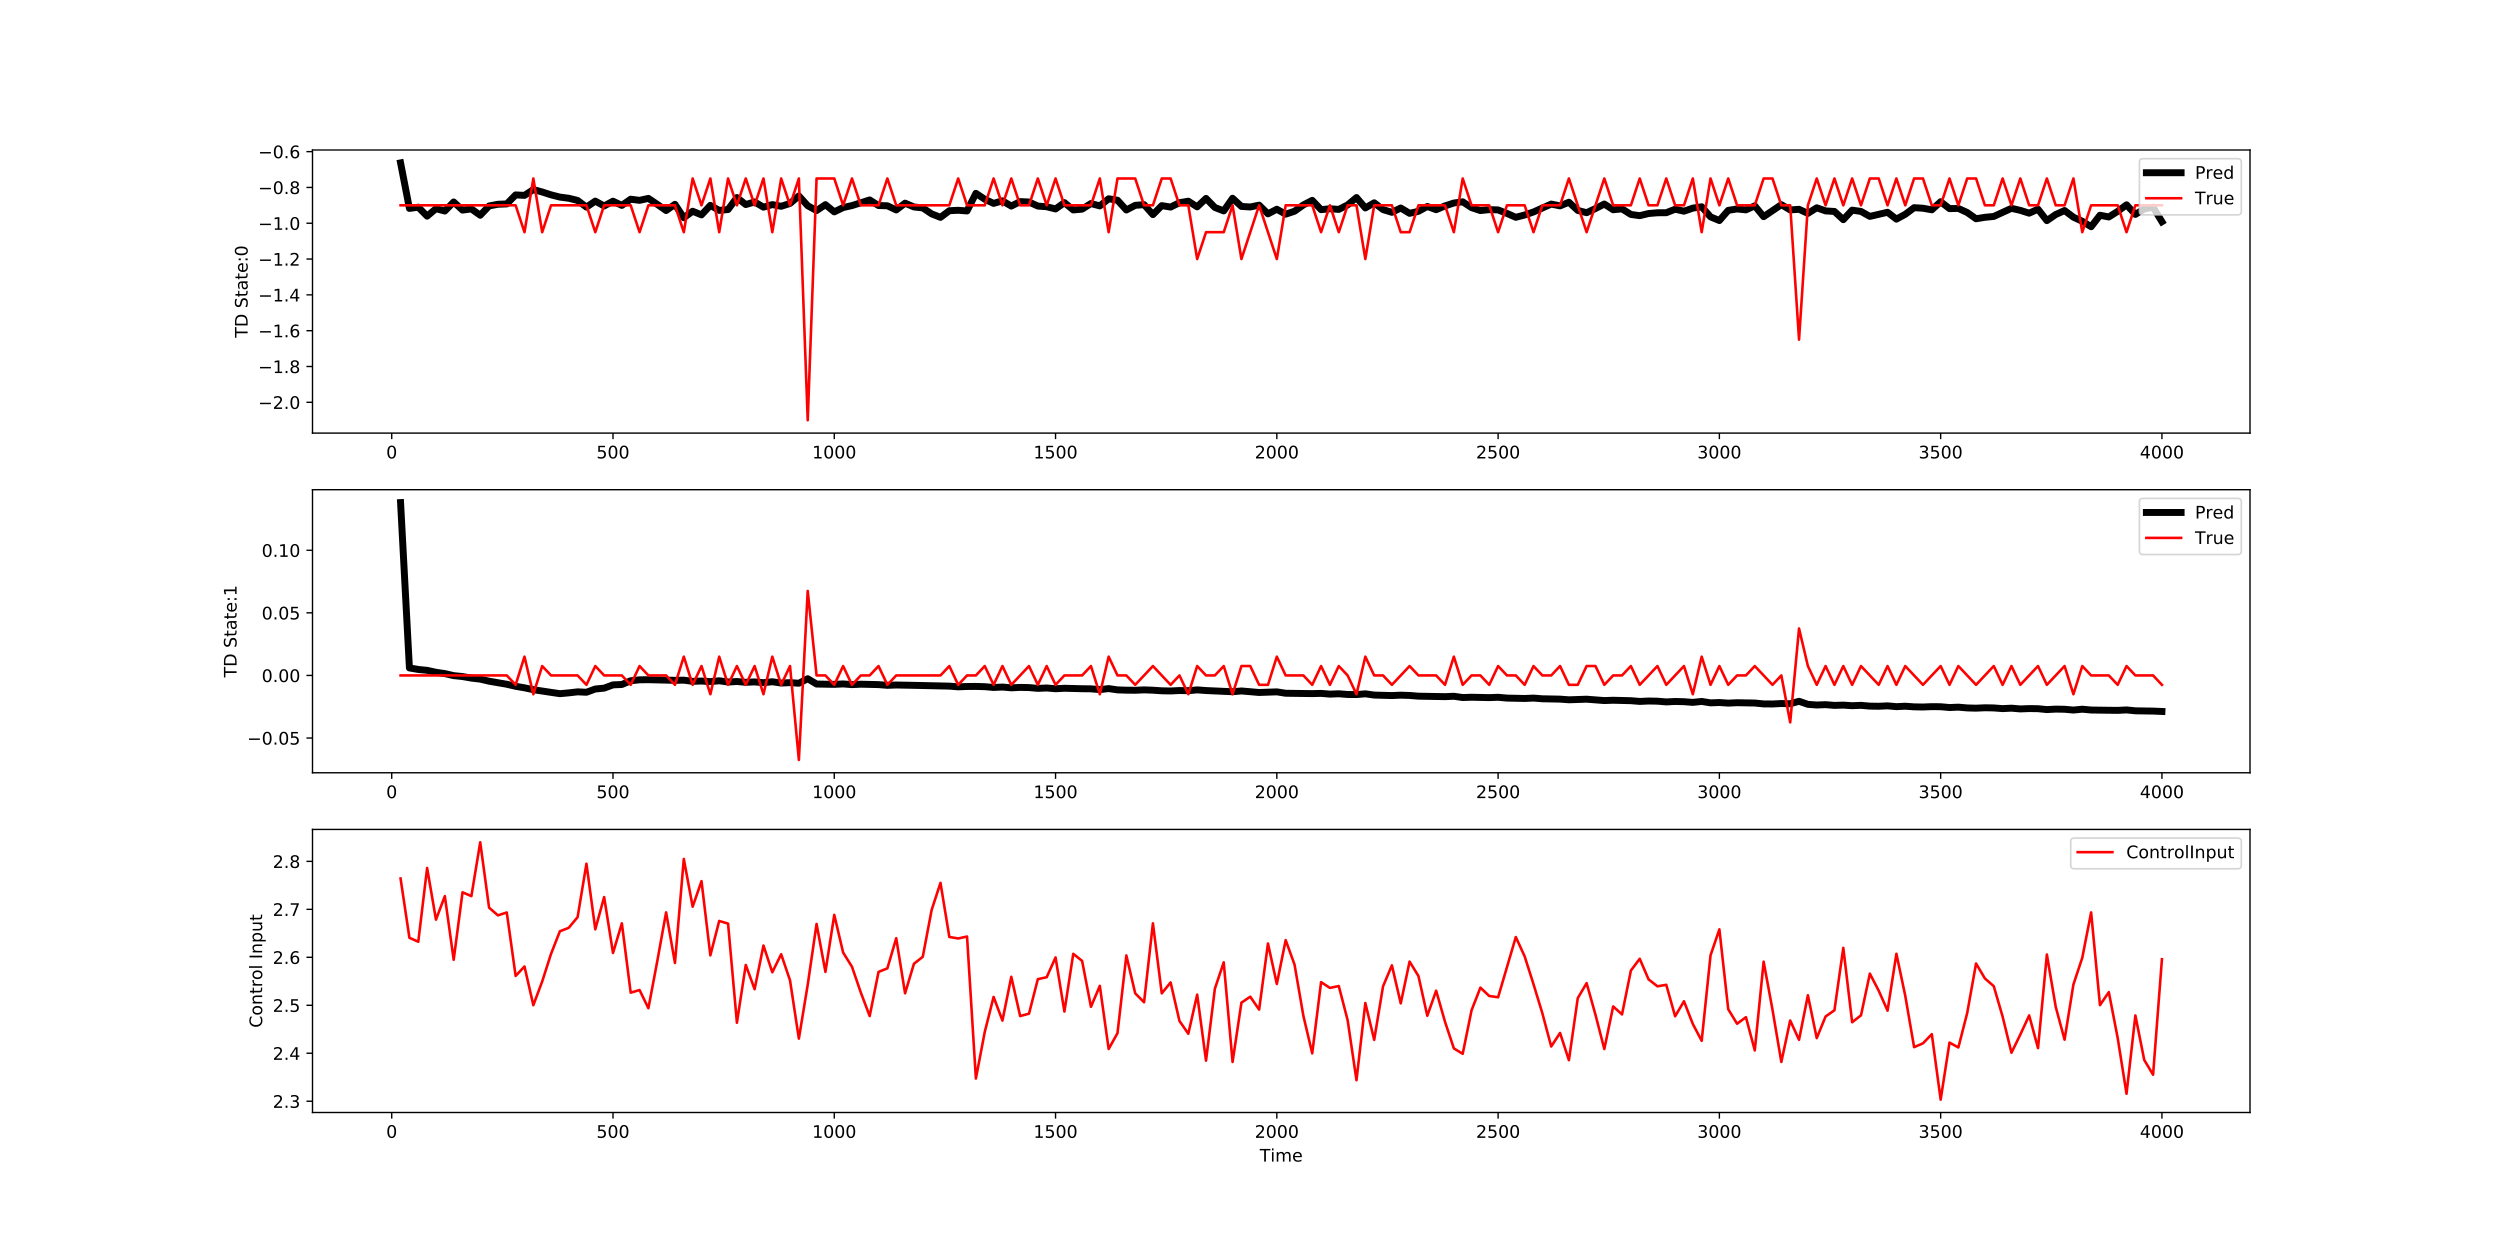 <?xml version="1.0" encoding="utf-8" standalone="no"?>
<!DOCTYPE svg PUBLIC "-//W3C//DTD SVG 1.1//EN"
  "http://www.w3.org/Graphics/SVG/1.1/DTD/svg11.dtd">
<!-- Created with matplotlib (http://matplotlib.org/) -->
<svg height="720pt" version="1.1" viewBox="0 0 1440 720" width="1440pt" xmlns="http://www.w3.org/2000/svg" xmlns:xlink="http://www.w3.org/1999/xlink">
 <defs>
  <style type="text/css">
*{stroke-linecap:butt;stroke-linejoin:round;}
  </style>
 </defs>
 <g id="figure_1">
  <g id="patch_1">
   <path d="M 0 720 
L 1440 720 
L 1440 0 
L 0 0 
z
" style="fill:#ffffff;"/>
  </g>
  <g id="axes_1">
   <g id="patch_2">
    <path d="M 180 249.459 
L 1296 249.459 
L 1296 86.4 
L 180 86.4 
z
" style="fill:#ffffff;"/>
   </g>
   <g id="matplotlib.axis_1">
    <g id="xtick_1">
     <g id="line2d_1">
      <defs>
       <path d="M 0 0 
L 0 3.5 
" id="mf4db521193" style="stroke:#000000;stroke-width:0.8;"/>
      </defs>
      <g>
       <use style="stroke:#000000;stroke-width:0.8;" x="225.629" xlink:href="#mf4db521193" y="249.459"/>
      </g>
     </g>
     <g id="text_1">
      <!-- 0 -->
      <defs>
       <path d="M 31.781 66.406 
Q 24.172 66.406 20.328 58.906 
Q 16.5 51.422 16.5 36.375 
Q 16.5 21.391 20.328 13.891 
Q 24.172 6.391 31.781 6.391 
Q 39.453 6.391 43.281 13.891 
Q 47.125 21.391 47.125 36.375 
Q 47.125 51.422 43.281 58.906 
Q 39.453 66.406 31.781 66.406 
z
M 31.781 74.219 
Q 44.047 74.219 50.516 64.516 
Q 56.984 54.828 56.984 36.375 
Q 56.984 17.969 50.516 8.266 
Q 44.047 -1.422 31.781 -1.422 
Q 19.531 -1.422 13.062 8.266 
Q 6.594 17.969 6.594 36.375 
Q 6.594 54.828 13.062 64.516 
Q 19.531 74.219 31.781 74.219 
z
" id="DejaVuSans-30"/>
      </defs>
      <g transform="translate(222.448 264.057)scale(0.1 -0.1)">
       <use xlink:href="#DejaVuSans-30"/>
      </g>
     </g>
    </g>
    <g id="xtick_2">
     <g id="line2d_2">
      <g>
       <use style="stroke:#000000;stroke-width:0.8;" x="353.085" xlink:href="#mf4db521193" y="249.459"/>
      </g>
     </g>
     <g id="text_2">
      <!-- 500 -->
      <defs>
       <path d="M 10.797 72.906 
L 49.516 72.906 
L 49.516 64.594 
L 19.828 64.594 
L 19.828 46.734 
Q 21.969 47.469 24.109 47.828 
Q 26.266 48.188 28.422 48.188 
Q 40.625 48.188 47.75 41.5 
Q 54.891 34.812 54.891 23.391 
Q 54.891 11.625 47.562 5.094 
Q 40.234 -1.422 26.906 -1.422 
Q 22.312 -1.422 17.547 -0.641 
Q 12.797 0.141 7.719 1.703 
L 7.719 11.625 
Q 12.109 9.234 16.797 8.062 
Q 21.484 6.891 26.703 6.891 
Q 35.156 6.891 40.078 11.328 
Q 45.016 15.766 45.016 23.391 
Q 45.016 31 40.078 35.438 
Q 35.156 39.891 26.703 39.891 
Q 22.75 39.891 18.812 39.016 
Q 14.891 38.141 10.797 36.281 
z
" id="DejaVuSans-35"/>
      </defs>
      <g transform="translate(343.541 264.057)scale(0.1 -0.1)">
       <use xlink:href="#DejaVuSans-35"/>
       <use x="63.623" xlink:href="#DejaVuSans-30"/>
       <use x="127.246" xlink:href="#DejaVuSans-30"/>
      </g>
     </g>
    </g>
    <g id="xtick_3">
     <g id="line2d_3">
      <g>
       <use style="stroke:#000000;stroke-width:0.8;" x="480.54" xlink:href="#mf4db521193" y="249.459"/>
      </g>
     </g>
     <g id="text_3">
      <!-- 1000 -->
      <defs>
       <path d="M 12.406 8.297 
L 28.516 8.297 
L 28.516 63.922 
L 10.984 60.406 
L 10.984 69.391 
L 28.422 72.906 
L 38.281 72.906 
L 38.281 8.297 
L 54.391 8.297 
L 54.391 0 
L 12.406 0 
z
" id="DejaVuSans-31"/>
      </defs>
      <g transform="translate(467.815 264.057)scale(0.1 -0.1)">
       <use xlink:href="#DejaVuSans-31"/>
       <use x="63.623" xlink:href="#DejaVuSans-30"/>
       <use x="127.246" xlink:href="#DejaVuSans-30"/>
       <use x="190.869" xlink:href="#DejaVuSans-30"/>
      </g>
     </g>
    </g>
    <g id="xtick_4">
     <g id="line2d_4">
      <g>
       <use style="stroke:#000000;stroke-width:0.8;" x="607.995" xlink:href="#mf4db521193" y="249.459"/>
      </g>
     </g>
     <g id="text_4">
      <!-- 1500 -->
      <g transform="translate(595.27 264.057)scale(0.1 -0.1)">
       <use xlink:href="#DejaVuSans-31"/>
       <use x="63.623" xlink:href="#DejaVuSans-35"/>
       <use x="127.246" xlink:href="#DejaVuSans-30"/>
       <use x="190.869" xlink:href="#DejaVuSans-30"/>
      </g>
     </g>
    </g>
    <g id="xtick_5">
     <g id="line2d_5">
      <g>
       <use style="stroke:#000000;stroke-width:0.8;" x="735.451" xlink:href="#mf4db521193" y="249.459"/>
      </g>
     </g>
     <g id="text_5">
      <!-- 2000 -->
      <defs>
       <path d="M 19.188 8.297 
L 53.609 8.297 
L 53.609 0 
L 7.328 0 
L 7.328 8.297 
Q 12.938 14.109 22.625 23.891 
Q 32.328 33.688 34.812 36.531 
Q 39.547 41.844 41.422 45.531 
Q 43.312 49.219 43.312 52.781 
Q 43.312 58.594 39.234 62.25 
Q 35.156 65.922 28.609 65.922 
Q 23.969 65.922 18.812 64.312 
Q 13.672 62.703 7.812 59.422 
L 7.812 69.391 
Q 13.766 71.781 18.938 73 
Q 24.125 74.219 28.422 74.219 
Q 39.75 74.219 46.484 68.547 
Q 53.219 62.891 53.219 53.422 
Q 53.219 48.922 51.531 44.891 
Q 49.859 40.875 45.406 35.406 
Q 44.188 33.984 37.641 27.219 
Q 31.109 20.453 19.188 8.297 
z
" id="DejaVuSans-32"/>
      </defs>
      <g transform="translate(722.726 264.057)scale(0.1 -0.1)">
       <use xlink:href="#DejaVuSans-32"/>
       <use x="63.623" xlink:href="#DejaVuSans-30"/>
       <use x="127.246" xlink:href="#DejaVuSans-30"/>
       <use x="190.869" xlink:href="#DejaVuSans-30"/>
      </g>
     </g>
    </g>
    <g id="xtick_6">
     <g id="line2d_6">
      <g>
       <use style="stroke:#000000;stroke-width:0.8;" x="862.906" xlink:href="#mf4db521193" y="249.459"/>
      </g>
     </g>
     <g id="text_6">
      <!-- 2500 -->
      <g transform="translate(850.181 264.057)scale(0.1 -0.1)">
       <use xlink:href="#DejaVuSans-32"/>
       <use x="63.623" xlink:href="#DejaVuSans-35"/>
       <use x="127.246" xlink:href="#DejaVuSans-30"/>
       <use x="190.869" xlink:href="#DejaVuSans-30"/>
      </g>
     </g>
    </g>
    <g id="xtick_7">
     <g id="line2d_7">
      <g>
       <use style="stroke:#000000;stroke-width:0.8;" x="990.362" xlink:href="#mf4db521193" y="249.459"/>
      </g>
     </g>
     <g id="text_7">
      <!-- 3000 -->
      <defs>
       <path d="M 40.578 39.312 
Q 47.656 37.797 51.625 33 
Q 55.609 28.219 55.609 21.188 
Q 55.609 10.406 48.188 4.484 
Q 40.766 -1.422 27.094 -1.422 
Q 22.516 -1.422 17.656 -0.516 
Q 12.797 0.391 7.625 2.203 
L 7.625 11.719 
Q 11.719 9.328 16.594 8.109 
Q 21.484 6.891 26.812 6.891 
Q 36.078 6.891 40.938 10.547 
Q 45.797 14.203 45.797 21.188 
Q 45.797 27.641 41.281 31.266 
Q 36.766 34.906 28.719 34.906 
L 20.219 34.906 
L 20.219 43.016 
L 29.109 43.016 
Q 36.375 43.016 40.234 45.922 
Q 44.094 48.828 44.094 54.297 
Q 44.094 59.906 40.109 62.906 
Q 36.141 65.922 28.719 65.922 
Q 24.656 65.922 20.016 65.031 
Q 15.375 64.156 9.812 62.312 
L 9.812 71.094 
Q 15.438 72.656 20.344 73.438 
Q 25.25 74.219 29.594 74.219 
Q 40.828 74.219 47.359 69.109 
Q 53.906 64.016 53.906 55.328 
Q 53.906 49.266 50.438 45.094 
Q 46.969 40.922 40.578 39.312 
z
" id="DejaVuSans-33"/>
      </defs>
      <g transform="translate(977.637 264.057)scale(0.1 -0.1)">
       <use xlink:href="#DejaVuSans-33"/>
       <use x="63.623" xlink:href="#DejaVuSans-30"/>
       <use x="127.246" xlink:href="#DejaVuSans-30"/>
       <use x="190.869" xlink:href="#DejaVuSans-30"/>
      </g>
     </g>
    </g>
    <g id="xtick_8">
     <g id="line2d_8">
      <g>
       <use style="stroke:#000000;stroke-width:0.8;" x="1117.817" xlink:href="#mf4db521193" y="249.459"/>
      </g>
     </g>
     <g id="text_8">
      <!-- 3500 -->
      <g transform="translate(1105.092 264.057)scale(0.1 -0.1)">
       <use xlink:href="#DejaVuSans-33"/>
       <use x="63.623" xlink:href="#DejaVuSans-35"/>
       <use x="127.246" xlink:href="#DejaVuSans-30"/>
       <use x="190.869" xlink:href="#DejaVuSans-30"/>
      </g>
     </g>
    </g>
    <g id="xtick_9">
     <g id="line2d_9">
      <g>
       <use style="stroke:#000000;stroke-width:0.8;" x="1245.273" xlink:href="#mf4db521193" y="249.459"/>
      </g>
     </g>
     <g id="text_9">
      <!-- 4000 -->
      <defs>
       <path d="M 37.797 64.312 
L 12.891 25.391 
L 37.797 25.391 
z
M 35.203 72.906 
L 47.609 72.906 
L 47.609 25.391 
L 58.016 25.391 
L 58.016 17.188 
L 47.609 17.188 
L 47.609 0 
L 37.797 0 
L 37.797 17.188 
L 4.891 17.188 
L 4.891 26.703 
z
" id="DejaVuSans-34"/>
      </defs>
      <g transform="translate(1232.548 264.057)scale(0.1 -0.1)">
       <use xlink:href="#DejaVuSans-34"/>
       <use x="63.623" xlink:href="#DejaVuSans-30"/>
       <use x="127.246" xlink:href="#DejaVuSans-30"/>
       <use x="190.869" xlink:href="#DejaVuSans-30"/>
      </g>
     </g>
    </g>
   </g>
   <g id="matplotlib.axis_2">
    <g id="ytick_1">
     <g id="line2d_10">
      <defs>
       <path d="M 0 0 
L -3.5 0 
" id="m1f576a4148" style="stroke:#000000;stroke-width:0.8;"/>
      </defs>
      <g>
       <use style="stroke:#000000;stroke-width:0.8;" x="180" xlink:href="#m1f576a4148" y="231.732"/>
      </g>
     </g>
     <g id="text_10">
      <!-- −2.0 -->
      <defs>
       <path d="M 10.594 35.5 
L 73.188 35.5 
L 73.188 27.203 
L 10.594 27.203 
z
" id="DejaVuSans-2212"/>
       <path d="M 10.688 12.406 
L 21 12.406 
L 21 0 
L 10.688 0 
z
" id="DejaVuSans-2e"/>
      </defs>
      <g transform="translate(148.717 235.532)scale(0.1 -0.1)">
       <use xlink:href="#DejaVuSans-2212"/>
       <use x="83.789" xlink:href="#DejaVuSans-32"/>
       <use x="147.412" xlink:href="#DejaVuSans-2e"/>
       <use x="179.199" xlink:href="#DejaVuSans-30"/>
      </g>
     </g>
    </g>
    <g id="ytick_2">
     <g id="line2d_11">
      <g>
       <use style="stroke:#000000;stroke-width:0.8;" x="180" xlink:href="#m1f576a4148" y="211.103"/>
      </g>
     </g>
     <g id="text_11">
      <!-- −1.8 -->
      <defs>
       <path d="M 31.781 34.625 
Q 24.75 34.625 20.719 30.859 
Q 16.703 27.094 16.703 20.516 
Q 16.703 13.922 20.719 10.156 
Q 24.75 6.391 31.781 6.391 
Q 38.812 6.391 42.859 10.172 
Q 46.922 13.969 46.922 20.516 
Q 46.922 27.094 42.891 30.859 
Q 38.875 34.625 31.781 34.625 
z
M 21.922 38.812 
Q 15.578 40.375 12.031 44.719 
Q 8.5 49.078 8.5 55.328 
Q 8.5 64.062 14.719 69.141 
Q 20.953 74.219 31.781 74.219 
Q 42.672 74.219 48.875 69.141 
Q 55.078 64.062 55.078 55.328 
Q 55.078 49.078 51.531 44.719 
Q 48 40.375 41.703 38.812 
Q 48.828 37.156 52.797 32.312 
Q 56.781 27.484 56.781 20.516 
Q 56.781 9.906 50.312 4.234 
Q 43.844 -1.422 31.781 -1.422 
Q 19.734 -1.422 13.25 4.234 
Q 6.781 9.906 6.781 20.516 
Q 6.781 27.484 10.781 32.312 
Q 14.797 37.156 21.922 38.812 
z
M 18.312 54.391 
Q 18.312 48.734 21.844 45.562 
Q 25.391 42.391 31.781 42.391 
Q 38.141 42.391 41.719 45.562 
Q 45.312 48.734 45.312 54.391 
Q 45.312 60.062 41.719 63.234 
Q 38.141 66.406 31.781 66.406 
Q 25.391 66.406 21.844 63.234 
Q 18.312 60.062 18.312 54.391 
z
" id="DejaVuSans-38"/>
      </defs>
      <g transform="translate(148.717 214.902)scale(0.1 -0.1)">
       <use xlink:href="#DejaVuSans-2212"/>
       <use x="83.789" xlink:href="#DejaVuSans-31"/>
       <use x="147.412" xlink:href="#DejaVuSans-2e"/>
       <use x="179.199" xlink:href="#DejaVuSans-38"/>
      </g>
     </g>
    </g>
    <g id="ytick_3">
     <g id="line2d_12">
      <g>
       <use style="stroke:#000000;stroke-width:0.8;" x="180" xlink:href="#m1f576a4148" y="190.473"/>
      </g>
     </g>
     <g id="text_12">
      <!-- −1.6 -->
      <defs>
       <path d="M 33.016 40.375 
Q 26.375 40.375 22.484 35.828 
Q 18.609 31.297 18.609 23.391 
Q 18.609 15.531 22.484 10.953 
Q 26.375 6.391 33.016 6.391 
Q 39.656 6.391 43.531 10.953 
Q 47.406 15.531 47.406 23.391 
Q 47.406 31.297 43.531 35.828 
Q 39.656 40.375 33.016 40.375 
z
M 52.594 71.297 
L 52.594 62.312 
Q 48.875 64.062 45.094 64.984 
Q 41.312 65.922 37.594 65.922 
Q 27.828 65.922 22.672 59.328 
Q 17.531 52.734 16.797 39.406 
Q 19.672 43.656 24.016 45.922 
Q 28.375 48.188 33.594 48.188 
Q 44.578 48.188 50.953 41.516 
Q 57.328 34.859 57.328 23.391 
Q 57.328 12.156 50.688 5.359 
Q 44.047 -1.422 33.016 -1.422 
Q 20.359 -1.422 13.672 8.266 
Q 6.984 17.969 6.984 36.375 
Q 6.984 53.656 15.188 63.938 
Q 23.391 74.219 37.203 74.219 
Q 40.922 74.219 44.703 73.484 
Q 48.484 72.75 52.594 71.297 
z
" id="DejaVuSans-36"/>
      </defs>
      <g transform="translate(148.717 194.272)scale(0.1 -0.1)">
       <use xlink:href="#DejaVuSans-2212"/>
       <use x="83.789" xlink:href="#DejaVuSans-31"/>
       <use x="147.412" xlink:href="#DejaVuSans-2e"/>
       <use x="179.199" xlink:href="#DejaVuSans-36"/>
      </g>
     </g>
    </g>
    <g id="ytick_4">
     <g id="line2d_13">
      <g>
       <use style="stroke:#000000;stroke-width:0.8;" x="180" xlink:href="#m1f576a4148" y="169.844"/>
      </g>
     </g>
     <g id="text_13">
      <!-- −1.4 -->
      <g transform="translate(148.717 173.643)scale(0.1 -0.1)">
       <use xlink:href="#DejaVuSans-2212"/>
       <use x="83.789" xlink:href="#DejaVuSans-31"/>
       <use x="147.412" xlink:href="#DejaVuSans-2e"/>
       <use x="179.199" xlink:href="#DejaVuSans-34"/>
      </g>
     </g>
    </g>
    <g id="ytick_5">
     <g id="line2d_14">
      <g>
       <use style="stroke:#000000;stroke-width:0.8;" x="180" xlink:href="#m1f576a4148" y="149.214"/>
      </g>
     </g>
     <g id="text_14">
      <!-- −1.2 -->
      <g transform="translate(148.717 153.013)scale(0.1 -0.1)">
       <use xlink:href="#DejaVuSans-2212"/>
       <use x="83.789" xlink:href="#DejaVuSans-31"/>
       <use x="147.412" xlink:href="#DejaVuSans-2e"/>
       <use x="179.199" xlink:href="#DejaVuSans-32"/>
      </g>
     </g>
    </g>
    <g id="ytick_6">
     <g id="line2d_15">
      <g>
       <use style="stroke:#000000;stroke-width:0.8;" x="180" xlink:href="#m1f576a4148" y="128.585"/>
      </g>
     </g>
     <g id="text_15">
      <!-- −1.0 -->
      <g transform="translate(148.717 132.384)scale(0.1 -0.1)">
       <use xlink:href="#DejaVuSans-2212"/>
       <use x="83.789" xlink:href="#DejaVuSans-31"/>
       <use x="147.412" xlink:href="#DejaVuSans-2e"/>
       <use x="179.199" xlink:href="#DejaVuSans-30"/>
      </g>
     </g>
    </g>
    <g id="ytick_7">
     <g id="line2d_16">
      <g>
       <use style="stroke:#000000;stroke-width:0.8;" x="180" xlink:href="#m1f576a4148" y="107.955"/>
      </g>
     </g>
     <g id="text_16">
      <!-- −0.8 -->
      <g transform="translate(148.717 111.754)scale(0.1 -0.1)">
       <use xlink:href="#DejaVuSans-2212"/>
       <use x="83.789" xlink:href="#DejaVuSans-30"/>
       <use x="147.412" xlink:href="#DejaVuSans-2e"/>
       <use x="179.199" xlink:href="#DejaVuSans-38"/>
      </g>
     </g>
    </g>
    <g id="ytick_8">
     <g id="line2d_17">
      <g>
       <use style="stroke:#000000;stroke-width:0.8;" x="180" xlink:href="#m1f576a4148" y="87.325"/>
      </g>
     </g>
     <g id="text_17">
      <!-- −0.6 -->
      <g transform="translate(148.717 91.125)scale(0.1 -0.1)">
       <use xlink:href="#DejaVuSans-2212"/>
       <use x="83.789" xlink:href="#DejaVuSans-30"/>
       <use x="147.412" xlink:href="#DejaVuSans-2e"/>
       <use x="179.199" xlink:href="#DejaVuSans-36"/>
      </g>
     </g>
    </g>
    <g id="text_18">
     <!-- TD State:0 -->
     <defs>
      <path d="M -0.297 72.906 
L 61.375 72.906 
L 61.375 64.594 
L 35.5 64.594 
L 35.5 0 
L 25.594 0 
L 25.594 64.594 
L -0.297 64.594 
z
" id="DejaVuSans-54"/>
      <path d="M 19.672 64.797 
L 19.672 8.109 
L 31.594 8.109 
Q 46.688 8.109 53.688 14.938 
Q 60.688 21.781 60.688 36.531 
Q 60.688 51.172 53.688 57.984 
Q 46.688 64.797 31.594 64.797 
z
M 9.812 72.906 
L 30.078 72.906 
Q 51.266 72.906 61.172 64.094 
Q 71.094 55.281 71.094 36.531 
Q 71.094 17.672 61.125 8.828 
Q 51.172 0 30.078 0 
L 9.812 0 
z
" id="DejaVuSans-44"/>
      <path id="DejaVuSans-20"/>
      <path d="M 53.516 70.516 
L 53.516 60.891 
Q 47.906 63.578 42.922 64.891 
Q 37.938 66.219 33.297 66.219 
Q 25.25 66.219 20.875 63.094 
Q 16.5 59.969 16.5 54.203 
Q 16.5 49.359 19.406 46.891 
Q 22.312 44.438 30.422 42.922 
L 36.375 41.703 
Q 47.406 39.594 52.656 34.297 
Q 57.906 29 57.906 20.125 
Q 57.906 9.516 50.797 4.047 
Q 43.703 -1.422 29.984 -1.422 
Q 24.812 -1.422 18.969 -0.25 
Q 13.141 0.922 6.891 3.219 
L 6.891 13.375 
Q 12.891 10.016 18.656 8.297 
Q 24.422 6.594 29.984 6.594 
Q 38.422 6.594 43.016 9.906 
Q 47.609 13.234 47.609 19.391 
Q 47.609 24.75 44.312 27.781 
Q 41.016 30.812 33.5 32.328 
L 27.484 33.5 
Q 16.453 35.688 11.516 40.375 
Q 6.594 45.062 6.594 53.422 
Q 6.594 63.094 13.406 68.656 
Q 20.219 74.219 32.172 74.219 
Q 37.312 74.219 42.625 73.281 
Q 47.953 72.359 53.516 70.516 
z
" id="DejaVuSans-53"/>
      <path d="M 18.312 70.219 
L 18.312 54.688 
L 36.812 54.688 
L 36.812 47.703 
L 18.312 47.703 
L 18.312 18.016 
Q 18.312 11.328 20.141 9.422 
Q 21.969 7.516 27.594 7.516 
L 36.812 7.516 
L 36.812 0 
L 27.594 0 
Q 17.188 0 13.234 3.875 
Q 9.281 7.766 9.281 18.016 
L 9.281 47.703 
L 2.688 47.703 
L 2.688 54.688 
L 9.281 54.688 
L 9.281 70.219 
z
" id="DejaVuSans-74"/>
      <path d="M 34.281 27.484 
Q 23.391 27.484 19.188 25 
Q 14.984 22.516 14.984 16.5 
Q 14.984 11.719 18.141 8.906 
Q 21.297 6.109 26.703 6.109 
Q 34.188 6.109 38.703 11.406 
Q 43.219 16.703 43.219 25.484 
L 43.219 27.484 
z
M 52.203 31.203 
L 52.203 0 
L 43.219 0 
L 43.219 8.297 
Q 40.141 3.328 35.547 0.953 
Q 30.953 -1.422 24.312 -1.422 
Q 15.922 -1.422 10.953 3.297 
Q 6 8.016 6 15.922 
Q 6 25.141 12.172 29.828 
Q 18.359 34.516 30.609 34.516 
L 43.219 34.516 
L 43.219 35.406 
Q 43.219 41.609 39.141 45 
Q 35.062 48.391 27.688 48.391 
Q 23 48.391 18.547 47.266 
Q 14.109 46.141 10.016 43.891 
L 10.016 52.203 
Q 14.938 54.109 19.578 55.047 
Q 24.219 56 28.609 56 
Q 40.484 56 46.344 49.844 
Q 52.203 43.703 52.203 31.203 
z
" id="DejaVuSans-61"/>
      <path d="M 56.203 29.594 
L 56.203 25.203 
L 14.891 25.203 
Q 15.484 15.922 20.484 11.062 
Q 25.484 6.203 34.422 6.203 
Q 39.594 6.203 44.453 7.469 
Q 49.312 8.734 54.109 11.281 
L 54.109 2.781 
Q 49.266 0.734 44.188 -0.344 
Q 39.109 -1.422 33.891 -1.422 
Q 20.797 -1.422 13.156 6.188 
Q 5.516 13.812 5.516 26.812 
Q 5.516 40.234 12.766 48.109 
Q 20.016 56 32.328 56 
Q 43.359 56 49.781 48.891 
Q 56.203 41.797 56.203 29.594 
z
M 47.219 32.234 
Q 47.125 39.594 43.094 43.984 
Q 39.062 48.391 32.422 48.391 
Q 24.906 48.391 20.391 44.141 
Q 15.875 39.891 15.188 32.172 
z
" id="DejaVuSans-65"/>
      <path d="M 11.719 12.406 
L 22.016 12.406 
L 22.016 0 
L 11.719 0 
z
M 11.719 51.703 
L 22.016 51.703 
L 22.016 39.312 
L 11.719 39.312 
z
" id="DejaVuSans-3a"/>
     </defs>
     <g transform="translate(142.637 194.523)rotate(-90)scale(0.1 -0.1)">
      <use xlink:href="#DejaVuSans-54"/>
      <use x="61.084" xlink:href="#DejaVuSans-44"/>
      <use x="138.086" xlink:href="#DejaVuSans-20"/>
      <use x="169.873" xlink:href="#DejaVuSans-53"/>
      <use x="233.35" xlink:href="#DejaVuSans-74"/>
      <use x="272.559" xlink:href="#DejaVuSans-61"/>
      <use x="333.838" xlink:href="#DejaVuSans-74"/>
      <use x="373.047" xlink:href="#DejaVuSans-65"/>
      <use x="434.57" xlink:href="#DejaVuSans-3a"/>
      <use x="468.262" xlink:href="#DejaVuSans-30"/>
     </g>
    </g>
   </g>
   <g id="line2d_18">
    <path clip-path="url(#pe3299f8a2f)" d="M 230.727 93.812 
L 235.825 120.048 
L 240.924 119.341 
L 246.022 124.497 
L 251.12 120.192 
L 256.218 121.558 
L 261.317 116.347 
L 266.415 121.027 
L 271.513 120.331 
L 276.611 123.984 
L 281.709 118.641 
L 286.808 117.654 
L 291.906 117.462 
L 297.004 112.268 
L 302.102 112.533 
L 307.201 109.209 
L 312.299 110.586 
L 317.397 112.228 
L 322.495 113.524 
L 327.593 114.192 
L 332.692 115.456 
L 337.79 119.303 
L 342.888 115.849 
L 347.986 118.64 
L 353.085 115.889 
L 358.183 118.301 
L 363.281 114.74 
L 368.379 115.401 
L 373.477 114.273 
L 378.576 117.705 
L 383.674 121.276 
L 388.772 117.699 
L 393.87 125.424 
L 398.968 121.679 
L 404.067 123.756 
L 409.165 118.288 
L 414.263 121.193 
L 419.361 120.686 
L 424.46 113.804 
L 429.558 117.823 
L 434.656 116.322 
L 439.754 119.323 
L 444.852 117.837 
L 449.951 118.815 
L 455.049 117.18 
L 460.147 112.859 
L 465.245 118.507 
L 470.344 121.285 
L 475.442 117.889 
L 480.54 122.032 
L 485.638 119.567 
L 490.736 118.412 
L 500.933 115.169 
L 506.031 118.397 
L 511.129 118.523 
L 516.228 120.927 
L 521.326 117.027 
L 526.424 119.208 
L 531.522 119.766 
L 536.62 123.19 
L 541.719 125.195 
L 546.817 121.367 
L 551.915 121.125 
L 557.013 121.506 
L 562.111 111.359 
L 567.21 114.761 
L 572.308 117.148 
L 577.406 115.69 
L 582.504 118.702 
L 587.603 116.12 
L 592.701 116.35 
L 597.799 118.697 
L 602.897 119.078 
L 607.995 120.365 
L 613.094 116.717 
L 618.192 120.922 
L 623.29 120.474 
L 628.388 117.233 
L 633.487 118.604 
L 638.585 114.498 
L 643.683 115.327 
L 648.781 120.954 
L 653.879 118.281 
L 658.978 117.879 
L 664.076 123.61 
L 669.174 118.446 
L 674.272 119.277 
L 679.37 116.749 
L 684.469 115.891 
L 689.567 119.143 
L 694.665 114.286 
L 699.763 119.521 
L 704.862 121.486 
L 709.96 114.203 
L 715.058 118.906 
L 720.156 119.219 
L 725.254 118.168 
L 730.353 123.169 
L 735.451 120.522 
L 740.549 123.366 
L 745.647 121.667 
L 750.746 118.043 
L 755.844 115.405 
L 760.942 120.773 
L 766.04 120.233 
L 771.138 120.618 
L 776.237 118.041 
L 781.335 113.787 
L 786.433 119.775 
L 791.531 116.821 
L 796.63 120.726 
L 801.728 122.29 
L 806.826 119.812 
L 811.924 122.88 
L 817.022 121.719 
L 822.121 118.923 
L 827.219 120.783 
L 832.317 118.609 
L 837.415 116.946 
L 842.513 116.238 
L 847.612 119.604 
L 852.71 121.292 
L 857.808 120.749 
L 862.906 120.912 
L 868.005 122.926 
L 873.103 125.17 
L 878.201 123.843 
L 883.299 122.091 
L 893.496 117.551 
L 898.594 118.58 
L 903.692 116.49 
L 908.79 121.189 
L 913.889 122.517 
L 918.987 120.126 
L 924.085 117.524 
L 929.183 120.826 
L 934.281 120.312 
L 939.38 123.52 
L 944.478 124.233 
L 949.576 122.995 
L 954.674 122.555 
L 959.772 122.529 
L 964.871 120.508 
L 969.969 121.643 
L 975.067 119.88 
L 980.165 119.103 
L 985.264 124.926 
L 990.362 127.036 
L 995.46 121.164 
L 1000.558 120.359 
L 1005.656 120.889 
L 1010.755 118.561 
L 1015.853 124.802 
L 1026.049 117.887 
L 1031.148 120.923 
L 1036.246 120.555 
L 1041.344 122.902 
L 1046.442 119.689 
L 1051.54 121.484 
L 1056.639 121.798 
L 1061.737 126.523 
L 1066.835 121.044 
L 1071.933 121.783 
L 1077.032 124.643 
L 1087.228 122.273 
L 1092.326 126.226 
L 1097.424 123.451 
L 1102.523 119.625 
L 1107.621 119.947 
L 1112.719 120.845 
L 1117.817 116.201 
L 1122.915 120.166 
L 1128.014 120.056 
L 1133.112 122.4 
L 1138.21 126.004 
L 1143.308 125.17 
L 1148.407 124.673 
L 1158.603 119.998 
L 1163.701 121.17 
L 1168.799 122.784 
L 1173.898 120.495 
L 1178.996 127.087 
L 1184.094 123.568 
L 1189.192 121.267 
L 1194.291 125.099 
L 1199.389 127.451 
L 1204.487 130.587 
L 1209.585 123.986 
L 1214.683 124.975 
L 1219.782 121.741 
L 1224.88 117.981 
L 1229.978 123.484 
L 1235.076 120.345 
L 1240.175 119.342 
L 1245.273 127.7 
L 1245.273 127.7 
" style="fill:none;stroke:#000000;stroke-linecap:square;stroke-width:4;"/>
   </g>
   <g id="line2d_19">
    <path clip-path="url(#pe3299f8a2f)" d="M 230.727 118.27 
L 297.004 118.27 
L 302.102 133.742 
L 307.201 102.798 
L 312.299 133.742 
L 317.397 118.27 
L 337.79 118.27 
L 342.888 133.742 
L 347.986 118.27 
L 363.281 118.27 
L 368.379 133.742 
L 373.477 118.27 
L 388.772 118.27 
L 393.87 133.742 
L 398.968 102.798 
L 404.067 118.27 
L 409.165 102.798 
L 414.263 133.742 
L 419.361 102.798 
L 424.46 118.27 
L 429.558 102.798 
L 434.656 118.27 
L 439.754 102.798 
L 444.852 133.742 
L 449.951 102.798 
L 455.049 118.27 
L 460.147 102.798 
L 465.245 242.047 
L 470.344 102.798 
L 480.54 102.798 
L 485.638 118.27 
L 490.736 102.798 
L 495.835 118.27 
L 506.031 118.27 
L 511.129 102.798 
L 516.228 118.27 
L 546.817 118.27 
L 551.915 102.798 
L 557.013 118.27 
L 567.21 118.27 
L 572.308 102.798 
L 577.406 118.27 
L 582.504 102.798 
L 587.603 118.27 
L 592.701 118.27 
L 597.799 102.798 
L 602.897 118.27 
L 607.995 102.798 
L 613.094 118.27 
L 628.388 118.27 
L 633.487 102.798 
L 638.585 133.742 
L 643.683 102.798 
L 653.879 102.798 
L 658.978 118.27 
L 664.076 118.27 
L 669.174 102.798 
L 674.272 102.798 
L 679.37 118.27 
L 684.469 118.27 
L 689.567 149.214 
L 694.665 133.742 
L 704.862 133.742 
L 709.96 118.27 
L 715.058 149.214 
L 725.254 118.27 
L 735.451 149.214 
L 740.549 118.27 
L 755.844 118.27 
L 760.942 133.742 
L 766.04 118.27 
L 771.138 133.742 
L 776.237 118.27 
L 781.335 118.27 
L 786.433 149.214 
L 791.531 118.27 
L 801.728 118.27 
L 806.826 133.742 
L 811.924 133.742 
L 817.022 118.27 
L 832.317 118.27 
L 837.415 133.742 
L 842.513 102.798 
L 847.612 118.27 
L 857.808 118.27 
L 862.906 133.742 
L 868.005 118.27 
L 878.201 118.27 
L 883.299 133.742 
L 888.397 118.27 
L 898.594 118.27 
L 903.692 102.798 
L 913.889 133.742 
L 924.085 102.798 
L 929.183 118.27 
L 939.38 118.27 
L 944.478 102.798 
L 949.576 118.27 
L 954.674 118.27 
L 959.772 102.798 
L 964.871 118.27 
L 969.969 118.27 
L 975.067 102.798 
L 980.165 133.742 
L 985.264 102.798 
L 990.362 118.27 
L 995.46 102.798 
L 1000.558 118.27 
L 1010.755 118.27 
L 1015.853 102.798 
L 1020.951 102.798 
L 1026.049 118.27 
L 1031.148 118.27 
L 1036.246 195.631 
L 1041.344 118.27 
L 1046.442 102.798 
L 1051.54 118.27 
L 1056.639 102.798 
L 1061.737 118.27 
L 1066.835 102.798 
L 1071.933 118.27 
L 1077.032 102.798 
L 1082.13 102.798 
L 1087.228 118.27 
L 1092.326 102.798 
L 1097.424 118.27 
L 1102.523 102.798 
L 1107.621 102.798 
L 1112.719 118.27 
L 1117.817 118.27 
L 1122.915 102.798 
L 1128.014 118.27 
L 1133.112 102.798 
L 1138.21 102.798 
L 1143.308 118.27 
L 1148.407 118.27 
L 1153.505 102.798 
L 1158.603 118.27 
L 1163.701 102.798 
L 1168.799 118.27 
L 1173.898 118.27 
L 1178.996 102.798 
L 1184.094 118.27 
L 1189.192 118.27 
L 1194.291 102.798 
L 1199.389 133.742 
L 1204.487 118.27 
L 1219.782 118.27 
L 1224.88 133.742 
L 1229.978 118.27 
L 1245.273 118.27 
L 1245.273 118.27 
" style="fill:none;stroke:#ff0000;stroke-linecap:square;stroke-width:1.5;"/>
   </g>
   <g id="patch_3">
    <path d="M 180 249.459 
L 180 86.4 
" style="fill:none;stroke:#000000;stroke-linecap:square;stroke-linejoin:miter;stroke-width:0.8;"/>
   </g>
   <g id="patch_4">
    <path d="M 1296 249.459 
L 1296 86.4 
" style="fill:none;stroke:#000000;stroke-linecap:square;stroke-linejoin:miter;stroke-width:0.8;"/>
   </g>
   <g id="patch_5">
    <path d="M 180 249.459 
L 1296 249.459 
" style="fill:none;stroke:#000000;stroke-linecap:square;stroke-linejoin:miter;stroke-width:0.8;"/>
   </g>
   <g id="patch_6">
    <path d="M 180 86.4 
L 1296 86.4 
" style="fill:none;stroke:#000000;stroke-linecap:square;stroke-linejoin:miter;stroke-width:0.8;"/>
   </g>
   <g id="legend_1">
    <g id="patch_7">
     <path d="M 1234.312 123.756 
L 1289 123.756 
Q 1291 123.756 1291 121.756 
L 1291 93.4 
Q 1291 91.4 1289 91.4 
L 1234.312 91.4 
Q 1232.312 91.4 1232.312 93.4 
L 1232.312 121.756 
Q 1232.312 123.756 1234.312 123.756 
z
" style="fill:#ffffff;opacity:0.8;stroke:#cccccc;stroke-linejoin:miter;"/>
    </g>
    <g id="line2d_20">
     <path d="M 1236.312 99.498 
L 1256.312 99.498 
" style="fill:none;stroke:#000000;stroke-linecap:square;stroke-width:4;"/>
    </g>
    <g id="line2d_21"/>
    <g id="text_19">
     <!-- Pred -->
     <defs>
      <path d="M 19.672 64.797 
L 19.672 37.406 
L 32.078 37.406 
Q 38.969 37.406 42.719 40.969 
Q 46.484 44.531 46.484 51.125 
Q 46.484 57.672 42.719 61.234 
Q 38.969 64.797 32.078 64.797 
z
M 9.812 72.906 
L 32.078 72.906 
Q 44.344 72.906 50.609 67.359 
Q 56.891 61.812 56.891 51.125 
Q 56.891 40.328 50.609 34.812 
Q 44.344 29.297 32.078 29.297 
L 19.672 29.297 
L 19.672 0 
L 9.812 0 
z
" id="DejaVuSans-50"/>
      <path d="M 41.109 46.297 
Q 39.594 47.172 37.812 47.578 
Q 36.031 48 33.891 48 
Q 26.266 48 22.188 43.047 
Q 18.109 38.094 18.109 28.812 
L 18.109 0 
L 9.078 0 
L 9.078 54.688 
L 18.109 54.688 
L 18.109 46.188 
Q 20.953 51.172 25.484 53.578 
Q 30.031 56 36.531 56 
Q 37.453 56 38.578 55.875 
Q 39.703 55.766 41.062 55.516 
z
" id="DejaVuSans-72"/>
      <path d="M 45.406 46.391 
L 45.406 75.984 
L 54.391 75.984 
L 54.391 0 
L 45.406 0 
L 45.406 8.203 
Q 42.578 3.328 38.25 0.953 
Q 33.938 -1.422 27.875 -1.422 
Q 17.969 -1.422 11.734 6.484 
Q 5.516 14.406 5.516 27.297 
Q 5.516 40.188 11.734 48.094 
Q 17.969 56 27.875 56 
Q 33.938 56 38.25 53.625 
Q 42.578 51.266 45.406 46.391 
z
M 14.797 27.297 
Q 14.797 17.391 18.875 11.75 
Q 22.953 6.109 30.078 6.109 
Q 37.203 6.109 41.297 11.75 
Q 45.406 17.391 45.406 27.297 
Q 45.406 37.203 41.297 42.844 
Q 37.203 48.484 30.078 48.484 
Q 22.953 48.484 18.875 42.844 
Q 14.797 37.203 14.797 27.297 
z
" id="DejaVuSans-64"/>
     </defs>
     <g transform="translate(1264.312 102.998)scale(0.1 -0.1)">
      <use xlink:href="#DejaVuSans-50"/>
      <use x="60.287" xlink:href="#DejaVuSans-72"/>
      <use x="101.369" xlink:href="#DejaVuSans-65"/>
      <use x="162.893" xlink:href="#DejaVuSans-64"/>
     </g>
    </g>
    <g id="line2d_22">
     <path d="M 1236.312 114.177 
L 1256.312 114.177 
" style="fill:none;stroke:#ff0000;stroke-linecap:square;stroke-width:1.5;"/>
    </g>
    <g id="line2d_23"/>
    <g id="text_20">
     <!-- True -->
     <defs>
      <path d="M 8.5 21.578 
L 8.5 54.688 
L 17.484 54.688 
L 17.484 21.922 
Q 17.484 14.156 20.5 10.266 
Q 23.531 6.391 29.594 6.391 
Q 36.859 6.391 41.078 11.031 
Q 45.312 15.672 45.312 23.688 
L 45.312 54.688 
L 54.297 54.688 
L 54.297 0 
L 45.312 0 
L 45.312 8.406 
Q 42.047 3.422 37.719 1 
Q 33.406 -1.422 27.688 -1.422 
Q 18.266 -1.422 13.375 4.438 
Q 8.5 10.297 8.5 21.578 
z
M 31.109 56 
z
" id="DejaVuSans-75"/>
     </defs>
     <g transform="translate(1264.312 117.677)scale(0.1 -0.1)">
      <use xlink:href="#DejaVuSans-54"/>
      <use x="60.865" xlink:href="#DejaVuSans-72"/>
      <use x="101.979" xlink:href="#DejaVuSans-75"/>
      <use x="165.357" xlink:href="#DejaVuSans-65"/>
     </g>
    </g>
   </g>
  </g>
  <g id="axes_2">
   <g id="patch_8">
    <path d="M 180 445.129 
L 1296 445.129 
L 1296 282.071 
L 180 282.071 
z
" style="fill:#ffffff;"/>
   </g>
   <g id="matplotlib.axis_3">
    <g id="xtick_10">
     <g id="line2d_24">
      <g>
       <use style="stroke:#000000;stroke-width:0.8;" x="225.629" xlink:href="#mf4db521193" y="445.129"/>
      </g>
     </g>
     <g id="text_21">
      <!-- 0 -->
      <g transform="translate(222.448 459.728)scale(0.1 -0.1)">
       <use xlink:href="#DejaVuSans-30"/>
      </g>
     </g>
    </g>
    <g id="xtick_11">
     <g id="line2d_25">
      <g>
       <use style="stroke:#000000;stroke-width:0.8;" x="353.085" xlink:href="#mf4db521193" y="445.129"/>
      </g>
     </g>
     <g id="text_22">
      <!-- 500 -->
      <g transform="translate(343.541 459.728)scale(0.1 -0.1)">
       <use xlink:href="#DejaVuSans-35"/>
       <use x="63.623" xlink:href="#DejaVuSans-30"/>
       <use x="127.246" xlink:href="#DejaVuSans-30"/>
      </g>
     </g>
    </g>
    <g id="xtick_12">
     <g id="line2d_26">
      <g>
       <use style="stroke:#000000;stroke-width:0.8;" x="480.54" xlink:href="#mf4db521193" y="445.129"/>
      </g>
     </g>
     <g id="text_23">
      <!-- 1000 -->
      <g transform="translate(467.815 459.728)scale(0.1 -0.1)">
       <use xlink:href="#DejaVuSans-31"/>
       <use x="63.623" xlink:href="#DejaVuSans-30"/>
       <use x="127.246" xlink:href="#DejaVuSans-30"/>
       <use x="190.869" xlink:href="#DejaVuSans-30"/>
      </g>
     </g>
    </g>
    <g id="xtick_13">
     <g id="line2d_27">
      <g>
       <use style="stroke:#000000;stroke-width:0.8;" x="607.995" xlink:href="#mf4db521193" y="445.129"/>
      </g>
     </g>
     <g id="text_24">
      <!-- 1500 -->
      <g transform="translate(595.27 459.728)scale(0.1 -0.1)">
       <use xlink:href="#DejaVuSans-31"/>
       <use x="63.623" xlink:href="#DejaVuSans-35"/>
       <use x="127.246" xlink:href="#DejaVuSans-30"/>
       <use x="190.869" xlink:href="#DejaVuSans-30"/>
      </g>
     </g>
    </g>
    <g id="xtick_14">
     <g id="line2d_28">
      <g>
       <use style="stroke:#000000;stroke-width:0.8;" x="735.451" xlink:href="#mf4db521193" y="445.129"/>
      </g>
     </g>
     <g id="text_25">
      <!-- 2000 -->
      <g transform="translate(722.726 459.728)scale(0.1 -0.1)">
       <use xlink:href="#DejaVuSans-32"/>
       <use x="63.623" xlink:href="#DejaVuSans-30"/>
       <use x="127.246" xlink:href="#DejaVuSans-30"/>
       <use x="190.869" xlink:href="#DejaVuSans-30"/>
      </g>
     </g>
    </g>
    <g id="xtick_15">
     <g id="line2d_29">
      <g>
       <use style="stroke:#000000;stroke-width:0.8;" x="862.906" xlink:href="#mf4db521193" y="445.129"/>
      </g>
     </g>
     <g id="text_26">
      <!-- 2500 -->
      <g transform="translate(850.181 459.728)scale(0.1 -0.1)">
       <use xlink:href="#DejaVuSans-32"/>
       <use x="63.623" xlink:href="#DejaVuSans-35"/>
       <use x="127.246" xlink:href="#DejaVuSans-30"/>
       <use x="190.869" xlink:href="#DejaVuSans-30"/>
      </g>
     </g>
    </g>
    <g id="xtick_16">
     <g id="line2d_30">
      <g>
       <use style="stroke:#000000;stroke-width:0.8;" x="990.362" xlink:href="#mf4db521193" y="445.129"/>
      </g>
     </g>
     <g id="text_27">
      <!-- 3000 -->
      <g transform="translate(977.637 459.728)scale(0.1 -0.1)">
       <use xlink:href="#DejaVuSans-33"/>
       <use x="63.623" xlink:href="#DejaVuSans-30"/>
       <use x="127.246" xlink:href="#DejaVuSans-30"/>
       <use x="190.869" xlink:href="#DejaVuSans-30"/>
      </g>
     </g>
    </g>
    <g id="xtick_17">
     <g id="line2d_31">
      <g>
       <use style="stroke:#000000;stroke-width:0.8;" x="1117.817" xlink:href="#mf4db521193" y="445.129"/>
      </g>
     </g>
     <g id="text_28">
      <!-- 3500 -->
      <g transform="translate(1105.092 459.728)scale(0.1 -0.1)">
       <use xlink:href="#DejaVuSans-33"/>
       <use x="63.623" xlink:href="#DejaVuSans-35"/>
       <use x="127.246" xlink:href="#DejaVuSans-30"/>
       <use x="190.869" xlink:href="#DejaVuSans-30"/>
      </g>
     </g>
    </g>
    <g id="xtick_18">
     <g id="line2d_32">
      <g>
       <use style="stroke:#000000;stroke-width:0.8;" x="1245.273" xlink:href="#mf4db521193" y="445.129"/>
      </g>
     </g>
     <g id="text_29">
      <!-- 4000 -->
      <g transform="translate(1232.548 459.728)scale(0.1 -0.1)">
       <use xlink:href="#DejaVuSans-34"/>
       <use x="63.623" xlink:href="#DejaVuSans-30"/>
       <use x="127.246" xlink:href="#DejaVuSans-30"/>
       <use x="190.869" xlink:href="#DejaVuSans-30"/>
      </g>
     </g>
    </g>
   </g>
   <g id="matplotlib.axis_4">
    <g id="ytick_9">
     <g id="line2d_33">
      <g>
       <use style="stroke:#000000;stroke-width:0.8;" x="180" xlink:href="#m1f576a4148" y="425.101"/>
      </g>
     </g>
     <g id="text_30">
      <!-- −0.05 -->
      <g transform="translate(142.355 428.9)scale(0.1 -0.1)">
       <use xlink:href="#DejaVuSans-2212"/>
       <use x="83.789" xlink:href="#DejaVuSans-30"/>
       <use x="147.412" xlink:href="#DejaVuSans-2e"/>
       <use x="179.199" xlink:href="#DejaVuSans-30"/>
       <use x="242.822" xlink:href="#DejaVuSans-35"/>
      </g>
     </g>
    </g>
    <g id="ytick_10">
     <g id="line2d_34">
      <g>
       <use style="stroke:#000000;stroke-width:0.8;" x="180" xlink:href="#m1f576a4148" y="389.052"/>
      </g>
     </g>
     <g id="text_31">
      <!-- 0.00 -->
      <g transform="translate(150.734 392.851)scale(0.1 -0.1)">
       <use xlink:href="#DejaVuSans-30"/>
       <use x="63.623" xlink:href="#DejaVuSans-2e"/>
       <use x="95.41" xlink:href="#DejaVuSans-30"/>
       <use x="159.033" xlink:href="#DejaVuSans-30"/>
      </g>
     </g>
    </g>
    <g id="ytick_11">
     <g id="line2d_35">
      <g>
       <use style="stroke:#000000;stroke-width:0.8;" x="180" xlink:href="#m1f576a4148" y="353.003"/>
      </g>
     </g>
     <g id="text_32">
      <!-- 0.05 -->
      <g transform="translate(150.734 356.802)scale(0.1 -0.1)">
       <use xlink:href="#DejaVuSans-30"/>
       <use x="63.623" xlink:href="#DejaVuSans-2e"/>
       <use x="95.41" xlink:href="#DejaVuSans-30"/>
       <use x="159.033" xlink:href="#DejaVuSans-35"/>
      </g>
     </g>
    </g>
    <g id="ytick_12">
     <g id="line2d_36">
      <g>
       <use style="stroke:#000000;stroke-width:0.8;" x="180" xlink:href="#m1f576a4148" y="316.954"/>
      </g>
     </g>
     <g id="text_33">
      <!-- 0.10 -->
      <g transform="translate(150.734 320.753)scale(0.1 -0.1)">
       <use xlink:href="#DejaVuSans-30"/>
       <use x="63.623" xlink:href="#DejaVuSans-2e"/>
       <use x="95.41" xlink:href="#DejaVuSans-31"/>
       <use x="159.033" xlink:href="#DejaVuSans-30"/>
      </g>
     </g>
    </g>
    <g id="text_34">
     <!-- TD State:1 -->
     <g transform="translate(136.275 390.194)rotate(-90)scale(0.1 -0.1)">
      <use xlink:href="#DejaVuSans-54"/>
      <use x="61.084" xlink:href="#DejaVuSans-44"/>
      <use x="138.086" xlink:href="#DejaVuSans-20"/>
      <use x="169.873" xlink:href="#DejaVuSans-53"/>
      <use x="233.35" xlink:href="#DejaVuSans-74"/>
      <use x="272.559" xlink:href="#DejaVuSans-61"/>
      <use x="333.838" xlink:href="#DejaVuSans-74"/>
      <use x="373.047" xlink:href="#DejaVuSans-65"/>
      <use x="434.57" xlink:href="#DejaVuSans-3a"/>
      <use x="468.262" xlink:href="#DejaVuSans-31"/>
     </g>
    </g>
   </g>
   <g id="line2d_37">
    <path clip-path="url(#pc4897167e3)" d="M 230.727 289.482 
L 235.825 384.729 
L 240.924 385.614 
L 246.022 386.116 
L 251.12 387.236 
L 256.218 387.986 
L 261.317 389.166 
L 266.415 389.698 
L 271.513 390.583 
L 276.611 391.183 
L 281.709 392.371 
L 291.906 394.127 
L 297.004 395.305 
L 302.102 396.183 
L 307.201 397.267 
L 317.397 398.803 
L 322.495 399.557 
L 327.593 399.091 
L 332.692 398.501 
L 337.79 398.743 
L 342.888 396.869 
L 347.986 396.37 
L 353.085 394.488 
L 358.183 394.268 
L 363.281 392.126 
L 368.379 391.577 
L 373.477 391.506 
L 388.772 391.87 
L 393.87 391.77 
L 398.968 392.464 
L 404.067 392.271 
L 409.165 392.613 
L 414.263 392.123 
L 419.361 392.859 
L 424.46 392.547 
L 429.558 393.018 
L 434.656 392.777 
L 439.754 393.232 
L 444.852 392.683 
L 449.951 393.44 
L 455.049 393.196 
L 460.147 393.555 
L 465.245 390.94 
L 470.344 394.006 
L 480.54 394.193 
L 485.638 393.941 
L 490.736 394.341 
L 495.835 394.1 
L 506.031 394.334 
L 511.129 394.751 
L 516.228 394.563 
L 526.424 394.753 
L 546.817 395.209 
L 551.915 395.621 
L 557.013 395.408 
L 562.111 395.378 
L 567.21 395.53 
L 572.308 395.978 
L 577.406 395.74 
L 582.504 396.193 
L 587.603 395.94 
L 592.701 396.05 
L 597.799 396.497 
L 602.897 396.281 
L 607.995 396.713 
L 613.094 396.444 
L 623.29 396.708 
L 628.388 396.772 
L 633.487 397.209 
L 638.585 396.623 
L 643.683 397.375 
L 648.781 397.54 
L 653.879 397.594 
L 658.978 397.369 
L 664.076 397.553 
L 669.174 397.898 
L 674.272 397.997 
L 679.37 397.744 
L 684.469 397.839 
L 689.567 397.373 
L 694.665 397.756 
L 709.96 398.438 
L 715.058 397.991 
L 725.254 398.866 
L 735.451 398.511 
L 740.549 399.312 
L 755.844 399.521 
L 760.942 399.39 
L 766.04 399.818 
L 771.138 399.621 
L 776.237 400.017 
L 781.335 400.071 
L 786.433 399.639 
L 791.531 400.359 
L 801.728 400.644 
L 806.826 400.413 
L 811.924 400.581 
L 817.022 400.996 
L 832.317 401.274 
L 837.415 401.047 
L 842.513 401.781 
L 847.612 401.608 
L 857.808 401.832 
L 862.906 401.636 
L 868.005 402.095 
L 878.201 402.32 
L 883.299 402.096 
L 888.397 402.498 
L 898.594 402.696 
L 903.692 403.082 
L 913.889 402.737 
L 924.085 403.522 
L 929.183 403.348 
L 939.38 403.598 
L 944.478 404.019 
L 949.576 403.785 
L 954.674 403.884 
L 959.772 404.302 
L 964.871 404.053 
L 969.969 404.18 
L 975.067 404.57 
L 980.165 404.03 
L 985.264 404.847 
L 990.362 404.653 
L 995.46 404.997 
L 1000.558 404.764 
L 1010.755 404.95 
L 1015.853 405.45 
L 1020.951 405.496 
L 1026.049 405.229 
L 1031.148 405.377 
L 1036.246 403.934 
L 1041.344 405.705 
L 1046.442 406.079 
L 1051.54 405.881 
L 1056.639 406.304 
L 1061.737 406.142 
L 1066.835 406.486 
L 1071.933 406.277 
L 1077.032 406.728 
L 1082.13 406.805 
L 1087.228 406.566 
L 1092.326 407.036 
L 1097.424 406.78 
L 1102.523 407.146 
L 1107.621 407.234 
L 1112.719 407.028 
L 1117.817 407.077 
L 1122.915 407.539 
L 1128.014 407.322 
L 1133.112 407.77 
L 1138.21 407.908 
L 1143.308 407.674 
L 1148.407 407.77 
L 1153.505 408.161 
L 1158.603 407.905 
L 1163.701 408.34 
L 1168.799 408.139 
L 1173.898 408.213 
L 1178.996 408.722 
L 1184.094 408.452 
L 1189.192 408.532 
L 1194.291 408.994 
L 1199.389 408.499 
L 1204.487 408.972 
L 1214.683 409.115 
L 1219.782 409.176 
L 1224.88 408.92 
L 1229.978 409.429 
L 1240.175 409.588 
L 1245.273 409.808 
L 1245.273 409.808 
" style="fill:none;stroke:#000000;stroke-linecap:square;stroke-width:4;"/>
   </g>
   <g id="line2d_38">
    <path clip-path="url(#pc4897167e3)" d="M 230.727 389.052 
L 291.906 389.052 
L 297.004 394.459 
L 302.102 378.237 
L 307.201 399.866 
L 312.299 383.644 
L 317.397 389.052 
L 332.692 389.052 
L 337.79 394.459 
L 342.888 383.644 
L 347.986 389.052 
L 358.183 389.052 
L 363.281 394.459 
L 368.379 383.644 
L 373.477 389.052 
L 383.674 389.052 
L 388.772 394.459 
L 393.87 378.237 
L 398.968 394.459 
L 404.067 383.644 
L 409.165 399.866 
L 414.263 378.237 
L 419.361 394.459 
L 424.46 383.644 
L 429.558 394.459 
L 434.656 383.644 
L 439.754 399.866 
L 444.852 378.237 
L 449.951 394.459 
L 455.049 383.644 
L 460.147 437.718 
L 465.245 340.386 
L 470.344 389.052 
L 475.442 389.052 
L 480.54 394.459 
L 485.638 383.644 
L 490.736 394.459 
L 495.835 389.052 
L 500.933 389.052 
L 506.031 383.644 
L 511.129 394.459 
L 516.228 389.052 
L 541.719 389.052 
L 546.817 383.644 
L 551.915 394.459 
L 557.013 389.052 
L 562.111 389.052 
L 567.21 383.644 
L 572.308 394.459 
L 577.406 383.644 
L 582.504 394.459 
L 592.701 383.644 
L 597.799 394.459 
L 602.897 383.644 
L 607.995 394.459 
L 613.094 389.052 
L 623.29 389.052 
L 628.388 383.644 
L 633.487 399.866 
L 638.585 378.237 
L 643.683 389.052 
L 648.781 389.052 
L 653.879 394.459 
L 664.076 383.644 
L 674.272 394.459 
L 679.37 389.052 
L 684.469 399.866 
L 689.567 383.644 
L 694.665 389.052 
L 699.763 389.052 
L 704.862 383.644 
L 709.96 399.866 
L 715.058 383.644 
L 720.156 383.644 
L 725.254 394.459 
L 730.353 394.459 
L 735.451 378.237 
L 740.549 389.052 
L 750.746 389.052 
L 755.844 394.459 
L 760.942 383.644 
L 766.04 394.459 
L 771.138 383.644 
L 776.237 389.052 
L 781.335 399.866 
L 786.433 378.237 
L 791.531 389.052 
L 796.63 389.052 
L 801.728 394.459 
L 811.924 383.644 
L 817.022 389.052 
L 827.219 389.052 
L 832.317 394.459 
L 837.415 378.237 
L 842.513 394.459 
L 847.612 389.052 
L 852.71 389.052 
L 857.808 394.459 
L 862.906 383.644 
L 868.005 389.052 
L 873.103 389.052 
L 878.201 394.459 
L 883.299 383.644 
L 888.397 389.052 
L 893.496 389.052 
L 898.594 383.644 
L 903.692 394.459 
L 908.79 394.459 
L 913.889 383.644 
L 918.987 383.644 
L 924.085 394.459 
L 929.183 389.052 
L 934.281 389.052 
L 939.38 383.644 
L 944.478 394.459 
L 954.674 383.644 
L 959.772 394.459 
L 969.969 383.644 
L 975.067 399.866 
L 980.165 378.237 
L 985.264 394.459 
L 990.362 383.644 
L 995.46 394.459 
L 1000.558 389.052 
L 1005.656 389.052 
L 1010.755 383.644 
L 1020.951 394.459 
L 1026.049 389.052 
L 1031.148 416.088 
L 1036.246 362.015 
L 1041.344 383.644 
L 1046.442 394.459 
L 1051.54 383.644 
L 1056.639 394.459 
L 1061.737 383.644 
L 1066.835 394.459 
L 1071.933 383.644 
L 1082.13 394.459 
L 1087.228 383.644 
L 1092.326 394.459 
L 1097.424 383.644 
L 1107.621 394.459 
L 1117.817 383.644 
L 1122.915 394.459 
L 1128.014 383.644 
L 1138.21 394.459 
L 1148.407 383.644 
L 1153.505 394.459 
L 1158.603 383.644 
L 1163.701 394.459 
L 1173.898 383.644 
L 1178.996 394.459 
L 1189.192 383.644 
L 1194.291 399.866 
L 1199.389 383.644 
L 1204.487 389.052 
L 1214.683 389.052 
L 1219.782 394.459 
L 1224.88 383.644 
L 1229.978 389.052 
L 1240.175 389.052 
L 1245.273 394.459 
L 1245.273 394.459 
" style="fill:none;stroke:#ff0000;stroke-linecap:square;stroke-width:1.5;"/>
   </g>
   <g id="patch_9">
    <path d="M 180 445.129 
L 180 282.071 
" style="fill:none;stroke:#000000;stroke-linecap:square;stroke-linejoin:miter;stroke-width:0.8;"/>
   </g>
   <g id="patch_10">
    <path d="M 1296 445.129 
L 1296 282.071 
" style="fill:none;stroke:#000000;stroke-linecap:square;stroke-linejoin:miter;stroke-width:0.8;"/>
   </g>
   <g id="patch_11">
    <path d="M 180 445.129 
L 1296 445.129 
" style="fill:none;stroke:#000000;stroke-linecap:square;stroke-linejoin:miter;stroke-width:0.8;"/>
   </g>
   <g id="patch_12">
    <path d="M 180 282.071 
L 1296 282.071 
" style="fill:none;stroke:#000000;stroke-linecap:square;stroke-linejoin:miter;stroke-width:0.8;"/>
   </g>
   <g id="legend_2">
    <g id="patch_13">
     <path d="M 1234.312 319.427 
L 1289 319.427 
Q 1291 319.427 1291 317.427 
L 1291 289.071 
Q 1291 287.071 1289 287.071 
L 1234.312 287.071 
Q 1232.312 287.071 1232.312 289.071 
L 1232.312 317.427 
Q 1232.312 319.427 1234.312 319.427 
z
" style="fill:#ffffff;opacity:0.8;stroke:#cccccc;stroke-linejoin:miter;"/>
    </g>
    <g id="line2d_39">
     <path d="M 1236.312 295.169 
L 1256.312 295.169 
" style="fill:none;stroke:#000000;stroke-linecap:square;stroke-width:4;"/>
    </g>
    <g id="line2d_40"/>
    <g id="text_35">
     <!-- Pred -->
     <g transform="translate(1264.312 298.669)scale(0.1 -0.1)">
      <use xlink:href="#DejaVuSans-50"/>
      <use x="60.287" xlink:href="#DejaVuSans-72"/>
      <use x="101.369" xlink:href="#DejaVuSans-65"/>
      <use x="162.893" xlink:href="#DejaVuSans-64"/>
     </g>
    </g>
    <g id="line2d_41">
     <path d="M 1236.312 309.847 
L 1256.312 309.847 
" style="fill:none;stroke:#ff0000;stroke-linecap:square;stroke-width:1.5;"/>
    </g>
    <g id="line2d_42"/>
    <g id="text_36">
     <!-- True -->
     <g transform="translate(1264.312 313.347)scale(0.1 -0.1)">
      <use xlink:href="#DejaVuSans-54"/>
      <use x="60.865" xlink:href="#DejaVuSans-72"/>
      <use x="101.979" xlink:href="#DejaVuSans-75"/>
      <use x="165.357" xlink:href="#DejaVuSans-65"/>
     </g>
    </g>
   </g>
  </g>
  <g id="axes_3">
   <g id="patch_14">
    <path d="M 180 640.8 
L 1296 640.8 
L 1296 477.741 
L 180 477.741 
z
" style="fill:#ffffff;"/>
   </g>
   <g id="matplotlib.axis_5">
    <g id="xtick_19">
     <g id="line2d_43">
      <g>
       <use style="stroke:#000000;stroke-width:0.8;" x="225.629" xlink:href="#mf4db521193" y="640.8"/>
      </g>
     </g>
     <g id="text_37">
      <!-- 0 -->
      <g transform="translate(222.448 655.398)scale(0.1 -0.1)">
       <use xlink:href="#DejaVuSans-30"/>
      </g>
     </g>
    </g>
    <g id="xtick_20">
     <g id="line2d_44">
      <g>
       <use style="stroke:#000000;stroke-width:0.8;" x="353.085" xlink:href="#mf4db521193" y="640.8"/>
      </g>
     </g>
     <g id="text_38">
      <!-- 500 -->
      <g transform="translate(343.541 655.398)scale(0.1 -0.1)">
       <use xlink:href="#DejaVuSans-35"/>
       <use x="63.623" xlink:href="#DejaVuSans-30"/>
       <use x="127.246" xlink:href="#DejaVuSans-30"/>
      </g>
     </g>
    </g>
    <g id="xtick_21">
     <g id="line2d_45">
      <g>
       <use style="stroke:#000000;stroke-width:0.8;" x="480.54" xlink:href="#mf4db521193" y="640.8"/>
      </g>
     </g>
     <g id="text_39">
      <!-- 1000 -->
      <g transform="translate(467.815 655.398)scale(0.1 -0.1)">
       <use xlink:href="#DejaVuSans-31"/>
       <use x="63.623" xlink:href="#DejaVuSans-30"/>
       <use x="127.246" xlink:href="#DejaVuSans-30"/>
       <use x="190.869" xlink:href="#DejaVuSans-30"/>
      </g>
     </g>
    </g>
    <g id="xtick_22">
     <g id="line2d_46">
      <g>
       <use style="stroke:#000000;stroke-width:0.8;" x="607.995" xlink:href="#mf4db521193" y="640.8"/>
      </g>
     </g>
     <g id="text_40">
      <!-- 1500 -->
      <g transform="translate(595.27 655.398)scale(0.1 -0.1)">
       <use xlink:href="#DejaVuSans-31"/>
       <use x="63.623" xlink:href="#DejaVuSans-35"/>
       <use x="127.246" xlink:href="#DejaVuSans-30"/>
       <use x="190.869" xlink:href="#DejaVuSans-30"/>
      </g>
     </g>
    </g>
    <g id="xtick_23">
     <g id="line2d_47">
      <g>
       <use style="stroke:#000000;stroke-width:0.8;" x="735.451" xlink:href="#mf4db521193" y="640.8"/>
      </g>
     </g>
     <g id="text_41">
      <!-- 2000 -->
      <g transform="translate(722.726 655.398)scale(0.1 -0.1)">
       <use xlink:href="#DejaVuSans-32"/>
       <use x="63.623" xlink:href="#DejaVuSans-30"/>
       <use x="127.246" xlink:href="#DejaVuSans-30"/>
       <use x="190.869" xlink:href="#DejaVuSans-30"/>
      </g>
     </g>
    </g>
    <g id="xtick_24">
     <g id="line2d_48">
      <g>
       <use style="stroke:#000000;stroke-width:0.8;" x="862.906" xlink:href="#mf4db521193" y="640.8"/>
      </g>
     </g>
     <g id="text_42">
      <!-- 2500 -->
      <g transform="translate(850.181 655.398)scale(0.1 -0.1)">
       <use xlink:href="#DejaVuSans-32"/>
       <use x="63.623" xlink:href="#DejaVuSans-35"/>
       <use x="127.246" xlink:href="#DejaVuSans-30"/>
       <use x="190.869" xlink:href="#DejaVuSans-30"/>
      </g>
     </g>
    </g>
    <g id="xtick_25">
     <g id="line2d_49">
      <g>
       <use style="stroke:#000000;stroke-width:0.8;" x="990.362" xlink:href="#mf4db521193" y="640.8"/>
      </g>
     </g>
     <g id="text_43">
      <!-- 3000 -->
      <g transform="translate(977.637 655.398)scale(0.1 -0.1)">
       <use xlink:href="#DejaVuSans-33"/>
       <use x="63.623" xlink:href="#DejaVuSans-30"/>
       <use x="127.246" xlink:href="#DejaVuSans-30"/>
       <use x="190.869" xlink:href="#DejaVuSans-30"/>
      </g>
     </g>
    </g>
    <g id="xtick_26">
     <g id="line2d_50">
      <g>
       <use style="stroke:#000000;stroke-width:0.8;" x="1117.817" xlink:href="#mf4db521193" y="640.8"/>
      </g>
     </g>
     <g id="text_44">
      <!-- 3500 -->
      <g transform="translate(1105.092 655.398)scale(0.1 -0.1)">
       <use xlink:href="#DejaVuSans-33"/>
       <use x="63.623" xlink:href="#DejaVuSans-35"/>
       <use x="127.246" xlink:href="#DejaVuSans-30"/>
       <use x="190.869" xlink:href="#DejaVuSans-30"/>
      </g>
     </g>
    </g>
    <g id="xtick_27">
     <g id="line2d_51">
      <g>
       <use style="stroke:#000000;stroke-width:0.8;" x="1245.273" xlink:href="#mf4db521193" y="640.8"/>
      </g>
     </g>
     <g id="text_45">
      <!-- 4000 -->
      <g transform="translate(1232.548 655.398)scale(0.1 -0.1)">
       <use xlink:href="#DejaVuSans-34"/>
       <use x="63.623" xlink:href="#DejaVuSans-30"/>
       <use x="127.246" xlink:href="#DejaVuSans-30"/>
       <use x="190.869" xlink:href="#DejaVuSans-30"/>
      </g>
     </g>
    </g>
    <g id="text_46">
     <!-- Time -->
     <defs>
      <path d="M 9.422 54.688 
L 18.406 54.688 
L 18.406 0 
L 9.422 0 
z
M 9.422 75.984 
L 18.406 75.984 
L 18.406 64.594 
L 9.422 64.594 
z
" id="DejaVuSans-69"/>
      <path d="M 52 44.188 
Q 55.375 50.25 60.062 53.125 
Q 64.75 56 71.094 56 
Q 79.641 56 84.281 50.016 
Q 88.922 44.047 88.922 33.016 
L 88.922 0 
L 79.891 0 
L 79.891 32.719 
Q 79.891 40.578 77.094 44.375 
Q 74.312 48.188 68.609 48.188 
Q 61.625 48.188 57.562 43.547 
Q 53.516 38.922 53.516 30.906 
L 53.516 0 
L 44.484 0 
L 44.484 32.719 
Q 44.484 40.625 41.703 44.406 
Q 38.922 48.188 33.109 48.188 
Q 26.219 48.188 22.156 43.531 
Q 18.109 38.875 18.109 30.906 
L 18.109 0 
L 9.078 0 
L 9.078 54.688 
L 18.109 54.688 
L 18.109 46.188 
Q 21.188 51.219 25.484 53.609 
Q 29.781 56 35.688 56 
Q 41.656 56 45.828 52.969 
Q 50 49.953 52 44.188 
z
" id="DejaVuSans-6d"/>
     </defs>
     <g transform="translate(725.612 669.077)scale(0.1 -0.1)">
      <use xlink:href="#DejaVuSans-54"/>
      <use x="61.037" xlink:href="#DejaVuSans-69"/>
      <use x="88.82" xlink:href="#DejaVuSans-6d"/>
      <use x="186.232" xlink:href="#DejaVuSans-65"/>
     </g>
    </g>
   </g>
   <g id="matplotlib.axis_6">
    <g id="ytick_13">
     <g id="line2d_52">
      <g>
       <use style="stroke:#000000;stroke-width:0.8;" x="180" xlink:href="#m1f576a4148" y="634.313"/>
      </g>
     </g>
     <g id="text_47">
      <!-- 2.3 -->
      <g transform="translate(157.097 638.113)scale(0.1 -0.1)">
       <use xlink:href="#DejaVuSans-32"/>
       <use x="63.623" xlink:href="#DejaVuSans-2e"/>
       <use x="95.41" xlink:href="#DejaVuSans-33"/>
      </g>
     </g>
    </g>
    <g id="ytick_14">
     <g id="line2d_53">
      <g>
       <use style="stroke:#000000;stroke-width:0.8;" x="180" xlink:href="#m1f576a4148" y="606.679"/>
      </g>
     </g>
     <g id="text_48">
      <!-- 2.4 -->
      <g transform="translate(157.097 610.479)scale(0.1 -0.1)">
       <use xlink:href="#DejaVuSans-32"/>
       <use x="63.623" xlink:href="#DejaVuSans-2e"/>
       <use x="95.41" xlink:href="#DejaVuSans-34"/>
      </g>
     </g>
    </g>
    <g id="ytick_15">
     <g id="line2d_54">
      <g>
       <use style="stroke:#000000;stroke-width:0.8;" x="180" xlink:href="#m1f576a4148" y="579.045"/>
      </g>
     </g>
     <g id="text_49">
      <!-- 2.5 -->
      <g transform="translate(157.097 582.845)scale(0.1 -0.1)">
       <use xlink:href="#DejaVuSans-32"/>
       <use x="63.623" xlink:href="#DejaVuSans-2e"/>
       <use x="95.41" xlink:href="#DejaVuSans-35"/>
      </g>
     </g>
    </g>
    <g id="ytick_16">
     <g id="line2d_55">
      <g>
       <use style="stroke:#000000;stroke-width:0.8;" x="180" xlink:href="#m1f576a4148" y="551.411"/>
      </g>
     </g>
     <g id="text_50">
      <!-- 2.6 -->
      <g transform="translate(157.097 555.21)scale(0.1 -0.1)">
       <use xlink:href="#DejaVuSans-32"/>
       <use x="63.623" xlink:href="#DejaVuSans-2e"/>
       <use x="95.41" xlink:href="#DejaVuSans-36"/>
      </g>
     </g>
    </g>
    <g id="ytick_17">
     <g id="line2d_56">
      <g>
       <use style="stroke:#000000;stroke-width:0.8;" x="180" xlink:href="#m1f576a4148" y="523.777"/>
      </g>
     </g>
     <g id="text_51">
      <!-- 2.7 -->
      <defs>
       <path d="M 8.203 72.906 
L 55.078 72.906 
L 55.078 68.703 
L 28.609 0 
L 18.312 0 
L 43.219 64.594 
L 8.203 64.594 
z
" id="DejaVuSans-37"/>
      </defs>
      <g transform="translate(157.097 527.576)scale(0.1 -0.1)">
       <use xlink:href="#DejaVuSans-32"/>
       <use x="63.623" xlink:href="#DejaVuSans-2e"/>
       <use x="95.41" xlink:href="#DejaVuSans-37"/>
      </g>
     </g>
    </g>
    <g id="ytick_18">
     <g id="line2d_57">
      <g>
       <use style="stroke:#000000;stroke-width:0.8;" x="180" xlink:href="#m1f576a4148" y="496.143"/>
      </g>
     </g>
     <g id="text_52">
      <!-- 2.8 -->
      <g transform="translate(157.097 499.942)scale(0.1 -0.1)">
       <use xlink:href="#DejaVuSans-32"/>
       <use x="63.623" xlink:href="#DejaVuSans-2e"/>
       <use x="95.41" xlink:href="#DejaVuSans-38"/>
      </g>
     </g>
    </g>
    <g id="text_53">
     <!-- Control Input -->
     <defs>
      <path d="M 64.406 67.281 
L 64.406 56.891 
Q 59.422 61.531 53.781 63.812 
Q 48.141 66.109 41.797 66.109 
Q 29.297 66.109 22.656 58.469 
Q 16.016 50.828 16.016 36.375 
Q 16.016 21.969 22.656 14.328 
Q 29.297 6.688 41.797 6.688 
Q 48.141 6.688 53.781 8.984 
Q 59.422 11.281 64.406 15.922 
L 64.406 5.609 
Q 59.234 2.094 53.438 0.328 
Q 47.656 -1.422 41.219 -1.422 
Q 24.656 -1.422 15.125 8.703 
Q 5.609 18.844 5.609 36.375 
Q 5.609 53.953 15.125 64.078 
Q 24.656 74.219 41.219 74.219 
Q 47.75 74.219 53.531 72.484 
Q 59.328 70.75 64.406 67.281 
z
" id="DejaVuSans-43"/>
      <path d="M 30.609 48.391 
Q 23.391 48.391 19.188 42.75 
Q 14.984 37.109 14.984 27.297 
Q 14.984 17.484 19.156 11.844 
Q 23.344 6.203 30.609 6.203 
Q 37.797 6.203 41.984 11.859 
Q 46.188 17.531 46.188 27.297 
Q 46.188 37.016 41.984 42.703 
Q 37.797 48.391 30.609 48.391 
z
M 30.609 56 
Q 42.328 56 49.016 48.375 
Q 55.719 40.766 55.719 27.297 
Q 55.719 13.875 49.016 6.219 
Q 42.328 -1.422 30.609 -1.422 
Q 18.844 -1.422 12.172 6.219 
Q 5.516 13.875 5.516 27.297 
Q 5.516 40.766 12.172 48.375 
Q 18.844 56 30.609 56 
z
" id="DejaVuSans-6f"/>
      <path d="M 54.891 33.016 
L 54.891 0 
L 45.906 0 
L 45.906 32.719 
Q 45.906 40.484 42.875 44.328 
Q 39.844 48.188 33.797 48.188 
Q 26.516 48.188 22.312 43.547 
Q 18.109 38.922 18.109 30.906 
L 18.109 0 
L 9.078 0 
L 9.078 54.688 
L 18.109 54.688 
L 18.109 46.188 
Q 21.344 51.125 25.703 53.562 
Q 30.078 56 35.797 56 
Q 45.219 56 50.047 50.172 
Q 54.891 44.344 54.891 33.016 
z
" id="DejaVuSans-6e"/>
      <path d="M 9.422 75.984 
L 18.406 75.984 
L 18.406 0 
L 9.422 0 
z
" id="DejaVuSans-6c"/>
      <path d="M 9.812 72.906 
L 19.672 72.906 
L 19.672 0 
L 9.812 0 
z
" id="DejaVuSans-49"/>
      <path d="M 18.109 8.203 
L 18.109 -20.797 
L 9.078 -20.797 
L 9.078 54.688 
L 18.109 54.688 
L 18.109 46.391 
Q 20.953 51.266 25.266 53.625 
Q 29.594 56 35.594 56 
Q 45.562 56 51.781 48.094 
Q 58.016 40.188 58.016 27.297 
Q 58.016 14.406 51.781 6.484 
Q 45.562 -1.422 35.594 -1.422 
Q 29.594 -1.422 25.266 0.953 
Q 20.953 3.328 18.109 8.203 
z
M 48.688 27.297 
Q 48.688 37.203 44.609 42.844 
Q 40.531 48.484 33.406 48.484 
Q 26.266 48.484 22.188 42.844 
Q 18.109 37.203 18.109 27.297 
Q 18.109 17.391 22.188 11.75 
Q 26.266 6.109 33.406 6.109 
Q 40.531 6.109 44.609 11.75 
Q 48.688 17.391 48.688 27.297 
z
" id="DejaVuSans-70"/>
     </defs>
     <g transform="translate(151.017 591.989)rotate(-90)scale(0.1 -0.1)">
      <use xlink:href="#DejaVuSans-43"/>
      <use x="69.824" xlink:href="#DejaVuSans-6f"/>
      <use x="131.006" xlink:href="#DejaVuSans-6e"/>
      <use x="194.385" xlink:href="#DejaVuSans-74"/>
      <use x="233.594" xlink:href="#DejaVuSans-72"/>
      <use x="274.676" xlink:href="#DejaVuSans-6f"/>
      <use x="335.857" xlink:href="#DejaVuSans-6c"/>
      <use x="363.641" xlink:href="#DejaVuSans-20"/>
      <use x="395.428" xlink:href="#DejaVuSans-49"/>
      <use x="424.92" xlink:href="#DejaVuSans-6e"/>
      <use x="488.299" xlink:href="#DejaVuSans-70"/>
      <use x="551.775" xlink:href="#DejaVuSans-75"/>
      <use x="615.154" xlink:href="#DejaVuSans-74"/>
     </g>
    </g>
   </g>
   <g id="line2d_58">
    <path clip-path="url(#p7e2a06cb05)" d="M 230.727 506.026 
L 235.825 540.166 
L 240.924 542.446 
L 246.022 499.958 
L 251.12 529.71 
L 256.218 516.16 
L 261.317 552.823 
L 266.415 513.973 
L 271.513 516.164 
L 276.611 485.153 
L 281.709 522.826 
L 286.808 527.242 
L 291.906 525.589 
L 297.004 562.124 
L 302.102 556.703 
L 307.201 578.992 
L 312.299 565.331 
L 317.397 549.425 
L 322.495 536.415 
L 327.593 534.419 
L 332.692 528.294 
L 337.79 497.507 
L 342.888 535.279 
L 347.986 516.72 
L 353.085 548.924 
L 358.183 531.839 
L 363.281 571.781 
L 368.379 570.256 
L 373.477 580.736 
L 378.576 553.697 
L 383.674 525.537 
L 388.772 554.674 
L 393.87 494.765 
L 398.968 522.251 
L 404.067 507.527 
L 409.165 550.283 
L 414.263 530.469 
L 419.361 532.001 
L 424.46 589.092 
L 429.558 555.807 
L 434.656 569.767 
L 439.754 544.638 
L 444.852 560.02 
L 449.951 549.647 
L 455.049 564.684 
L 460.147 598.245 
L 465.245 567.216 
L 470.344 532.185 
L 475.442 559.799 
L 480.54 526.975 
L 485.638 548.662 
L 490.736 556.852 
L 495.835 571.721 
L 500.933 585.241 
L 506.031 559.831 
L 511.129 557.752 
L 516.228 540.414 
L 521.326 572.144 
L 526.424 555.125 
L 531.522 551.119 
L 536.62 524.139 
L 541.719 508.536 
L 546.817 539.688 
L 551.915 540.558 
L 557.013 539.435 
L 562.111 621.235 
L 567.21 594.439 
L 572.308 574.23 
L 577.406 587.847 
L 582.504 562.633 
L 587.603 585.258 
L 592.701 583.875 
L 597.799 563.995 
L 602.897 562.871 
L 607.995 551.484 
L 613.094 582.654 
L 618.192 549.409 
L 623.29 553.472 
L 628.388 579.918 
L 633.487 567.855 
L 638.585 604.236 
L 643.683 595.059 
L 648.781 550.339 
L 653.879 572.163 
L 658.978 577.308 
L 664.076 531.836 
L 669.174 572.164 
L 674.272 565.892 
L 679.37 588.081 
L 684.469 595.429 
L 689.567 572.906 
L 694.665 610.925 
L 699.763 569.503 
L 704.862 554.305 
L 709.96 611.682 
L 715.058 577.539 
L 720.156 574.108 
L 725.254 581.538 
L 730.353 543.458 
L 735.451 566.764 
L 740.549 541.51 
L 745.647 555.596 
L 750.746 585.118 
L 755.844 606.723 
L 760.942 565.71 
L 766.04 569.04 
L 771.138 567.959 
L 776.237 587.622 
L 781.335 622.192 
L 786.433 577.738 
L 791.531 598.956 
L 796.63 568.129 
L 801.728 556.053 
L 806.826 577.932 
L 811.924 553.881 
L 817.022 562.191 
L 822.121 585.073 
L 827.219 570.635 
L 832.317 588.527 
L 837.415 603.858 
L 842.513 607 
L 847.612 581.947 
L 852.71 568.878 
L 857.808 573.708 
L 862.906 574.415 
L 873.103 539.747 
L 878.201 550.857 
L 883.299 566.906 
L 888.397 583.643 
L 893.496 602.761 
L 898.594 594.994 
L 903.692 610.669 
L 908.79 574.936 
L 913.889 566.295 
L 918.987 584.468 
L 924.085 604.248 
L 929.183 579.708 
L 934.281 584.296 
L 939.38 559.055 
L 944.478 552.262 
L 949.576 564.117 
L 954.674 568.108 
L 959.772 567.247 
L 964.871 585.376 
L 969.969 576.746 
L 975.067 589.805 
L 980.165 599.505 
L 985.264 550.292 
L 990.362 535.307 
L 995.46 581.31 
L 1000.558 589.685 
L 1005.656 585.907 
L 1010.755 605.04 
L 1015.853 553.934 
L 1020.951 581.577 
L 1026.049 611.686 
L 1031.148 587.816 
L 1036.246 598.93 
L 1041.344 573.276 
L 1046.442 597.956 
L 1051.54 585.5 
L 1056.639 581.91 
L 1061.737 545.97 
L 1066.835 588.816 
L 1071.933 584.82 
L 1077.032 560.829 
L 1082.13 570.621 
L 1087.228 582.138 
L 1092.326 549.379 
L 1097.424 573.546 
L 1102.523 603.159 
L 1107.621 600.963 
L 1112.719 595.69 
L 1117.817 633.388 
L 1122.915 600.527 
L 1128.014 603.338 
L 1133.112 583.474 
L 1138.21 554.98 
L 1143.308 563.595 
L 1148.407 568.045 
L 1153.505 585.567 
L 1158.603 606.38 
L 1163.701 595.904 
L 1168.799 584.895 
L 1173.898 603.709 
L 1178.996 549.803 
L 1184.094 579.943 
L 1189.192 598.851 
L 1194.291 567.061 
L 1199.389 551.686 
L 1204.487 525.549 
L 1209.585 578.93 
L 1214.683 571.467 
L 1219.782 597.852 
L 1224.88 629.998 
L 1229.978 584.903 
L 1235.076 610.53 
L 1240.175 619.037 
L 1245.273 552.508 
L 1245.273 552.508 
" style="fill:none;stroke:#ff0000;stroke-linecap:square;stroke-width:1.5;"/>
   </g>
   <g id="patch_15">
    <path d="M 180 640.8 
L 180 477.741 
" style="fill:none;stroke:#000000;stroke-linecap:square;stroke-linejoin:miter;stroke-width:0.8;"/>
   </g>
   <g id="patch_16">
    <path d="M 1296 640.8 
L 1296 477.741 
" style="fill:none;stroke:#000000;stroke-linecap:square;stroke-linejoin:miter;stroke-width:0.8;"/>
   </g>
   <g id="patch_17">
    <path d="M 180 640.8 
L 1296 640.8 
" style="fill:none;stroke:#000000;stroke-linecap:square;stroke-linejoin:miter;stroke-width:0.8;"/>
   </g>
   <g id="patch_18">
    <path d="M 180 477.741 
L 1296 477.741 
" style="fill:none;stroke:#000000;stroke-linecap:square;stroke-linejoin:miter;stroke-width:0.8;"/>
   </g>
   <g id="legend_3">
    <g id="patch_19">
     <path d="M 1194.742 500.419 
L 1289 500.419 
Q 1291 500.419 1291 498.419 
L 1291 484.741 
Q 1291 482.741 1289 482.741 
L 1194.742 482.741 
Q 1192.742 482.741 1192.742 484.741 
L 1192.742 498.419 
Q 1192.742 500.419 1194.742 500.419 
z
" style="fill:#ffffff;opacity:0.8;stroke:#cccccc;stroke-linejoin:miter;"/>
    </g>
    <g id="line2d_59">
     <path d="M 1196.742 490.84 
L 1216.742 490.84 
" style="fill:none;stroke:#ff0000;stroke-linecap:square;stroke-width:1.5;"/>
    </g>
    <g id="line2d_60"/>
    <g id="text_54">
     <!-- ControlInput -->
     <g transform="translate(1224.742 494.34)scale(0.1 -0.1)">
      <use xlink:href="#DejaVuSans-43"/>
      <use x="69.824" xlink:href="#DejaVuSans-6f"/>
      <use x="131.006" xlink:href="#DejaVuSans-6e"/>
      <use x="194.385" xlink:href="#DejaVuSans-74"/>
      <use x="233.594" xlink:href="#DejaVuSans-72"/>
      <use x="274.676" xlink:href="#DejaVuSans-6f"/>
      <use x="335.857" xlink:href="#DejaVuSans-6c"/>
      <use x="363.641" xlink:href="#DejaVuSans-49"/>
      <use x="393.133" xlink:href="#DejaVuSans-6e"/>
      <use x="456.512" xlink:href="#DejaVuSans-70"/>
      <use x="519.988" xlink:href="#DejaVuSans-75"/>
      <use x="583.367" xlink:href="#DejaVuSans-74"/>
     </g>
    </g>
   </g>
  </g>
 </g>
 <defs>
  <clipPath id="pe3299f8a2f">
   <rect height="163.059" width="1116" x="180" y="86.4"/>
  </clipPath>
  <clipPath id="pc4897167e3">
   <rect height="163.059" width="1116" x="180" y="282.071"/>
  </clipPath>
  <clipPath id="p7e2a06cb05">
   <rect height="163.059" width="1116" x="180" y="477.741"/>
  </clipPath>
 </defs>
</svg>
